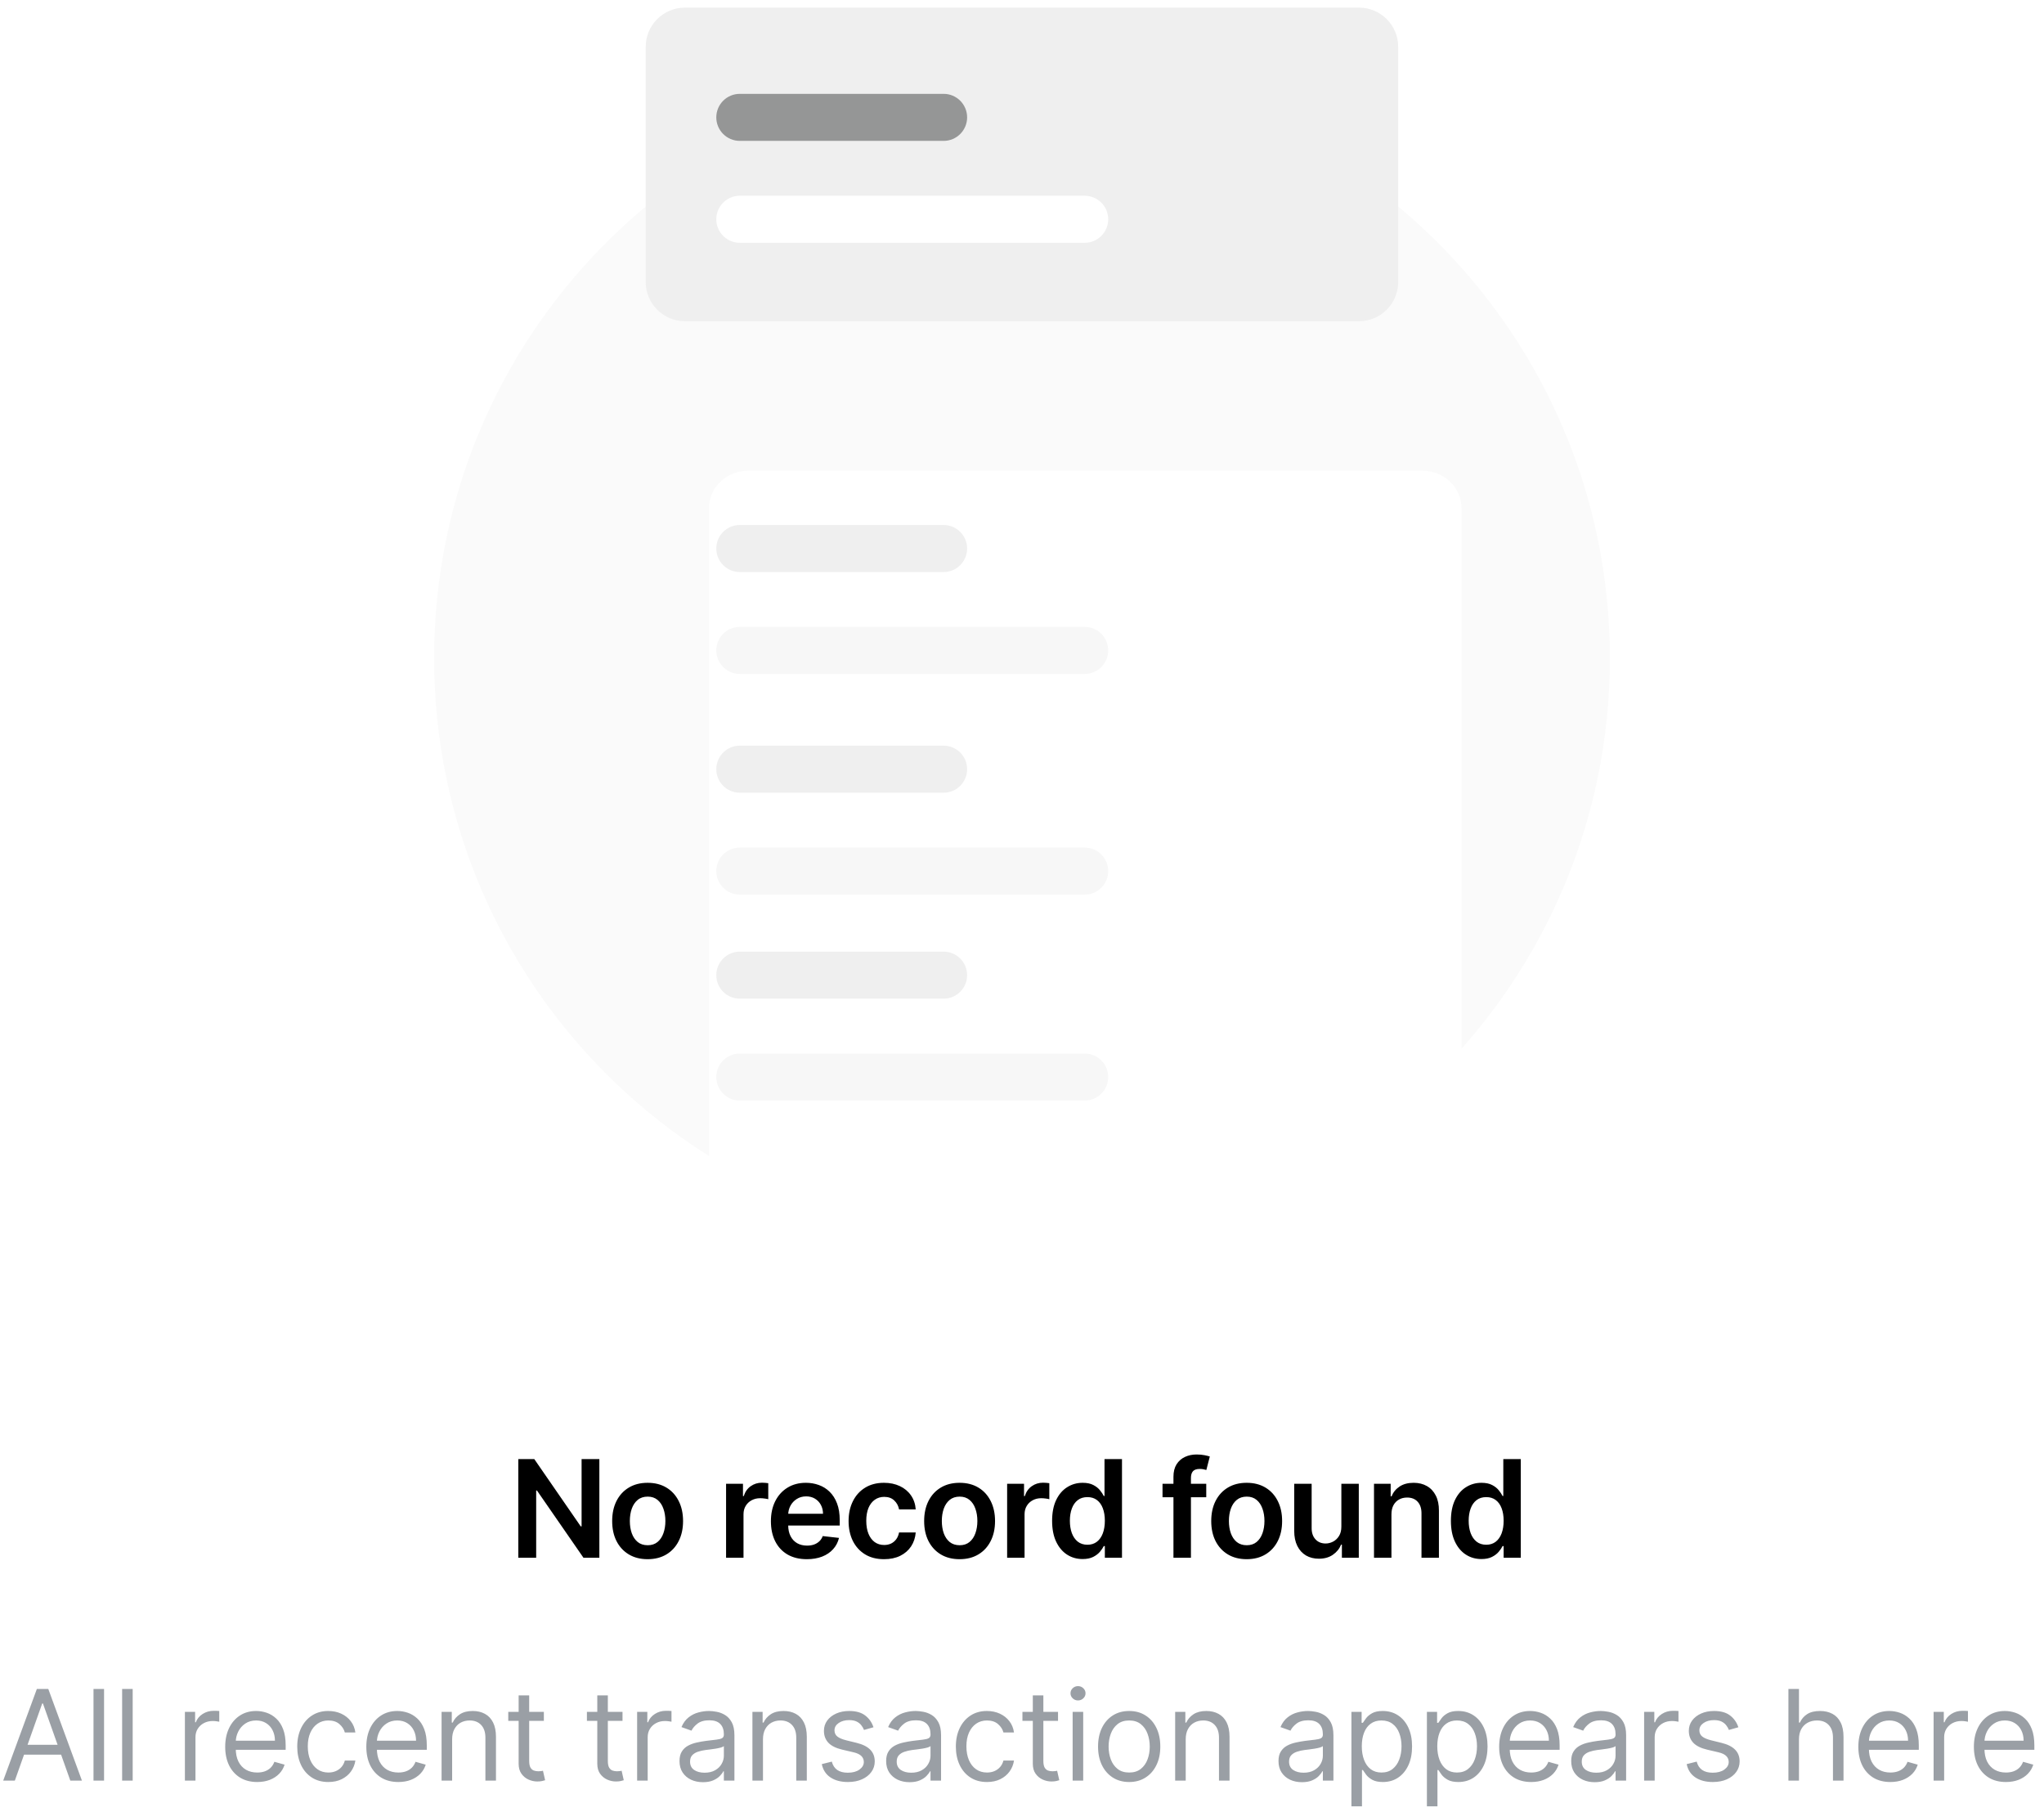 <svg width="211" height="187" viewBox="0 0 211 187" fill="none" xmlns="http://www.w3.org/2000/svg">
<path d="M105.5 128.629C139.015 128.629 166.185 101.46 166.185 67.944C166.185 34.429 139.015 7.26 105.5 7.26C71.985 7.26 44.815 34.429 44.815 67.944C44.815 101.46 71.985 128.629 105.5 128.629Z" fill="#FAFAFA"/>
<g filter="url(#filter0_d_306_9180)">
<path d="M140.288 42.053H70.703C68.469 42.053 66.657 43.78 66.657 45.911V126.929C66.657 129.06 68.469 130.787 70.703 130.787H140.288C142.522 130.787 144.334 129.06 144.334 126.929V45.911C144.334 43.78 142.522 42.053 140.288 42.053Z" fill="white"/>
</g>
<path d="M97.407 54.189H76.37C75.029 54.189 73.942 55.276 73.942 56.617C73.942 57.957 75.029 59.044 76.37 59.044H97.407C98.748 59.044 99.835 57.957 99.835 56.617C99.835 55.276 98.748 54.189 97.407 54.189Z" fill="#EFEFEF"/>
<path d="M111.971 64.707H76.37C75.029 64.707 73.942 65.794 73.942 67.135C73.942 68.475 75.029 69.562 76.37 69.562H111.971C113.312 69.562 114.399 68.475 114.399 67.135C114.399 65.794 113.312 64.707 111.971 64.707Z" fill="#F7F7F7"/>
<path d="M97.407 76.967H76.37C75.029 76.967 73.942 78.054 73.942 79.394C73.942 80.735 75.029 81.822 76.37 81.822H97.407C98.748 81.822 99.835 80.735 99.835 79.394C99.835 78.054 98.748 76.967 97.407 76.967Z" fill="#EFEFEF"/>
<path d="M111.971 87.485H76.37C75.029 87.485 73.942 88.572 73.942 89.912C73.942 91.253 75.029 92.34 76.37 92.34H111.971C113.312 92.34 114.399 91.253 114.399 89.912C114.399 88.572 113.312 87.485 111.971 87.485Z" fill="#F7F7F7"/>
<path d="M97.407 98.226H76.37C75.029 98.226 73.942 99.312 73.942 100.653C73.942 101.994 75.029 103.08 76.37 103.08H97.407C98.748 103.08 99.835 101.994 99.835 100.653C99.835 99.312 98.748 98.226 97.407 98.226Z" fill="#EFEFEF"/>
<path d="M111.971 108.744H76.37C75.029 108.744 73.942 109.831 73.942 111.171C73.942 112.512 75.029 113.599 76.37 113.599H111.971C113.312 113.599 114.399 112.512 114.399 111.171C114.399 109.831 113.312 108.744 111.971 108.744Z" fill="#F7F7F7"/>
<path d="M140.288 0.787H70.703C68.469 0.787 66.657 2.598 66.657 4.833V29.106C66.657 31.341 68.469 33.152 70.703 33.152H140.288C142.522 33.152 144.334 31.341 144.334 29.106V4.833C144.334 2.598 142.522 0.787 140.288 0.787Z" fill="#EFEFEF"/>
<path d="M97.407 9.687H76.37C75.029 9.687 73.942 10.774 73.942 12.115C73.942 13.455 75.029 14.542 76.37 14.542H97.407C98.748 14.542 99.835 13.455 99.835 12.115C99.835 10.774 98.748 9.687 97.407 9.687Z" fill="#959696"/>
<path d="M111.971 20.205H76.37C75.029 20.205 73.942 21.292 73.942 22.633C73.942 23.973 75.029 25.06 76.37 25.06H111.971C113.312 25.06 114.399 23.973 114.399 22.633C114.399 21.292 113.312 20.205 111.971 20.205Z" fill="white"/>
<path d="M61.871 150.605V160.787H60.231L55.433 153.852H55.349V160.787H53.504V150.605H55.155L59.947 157.546H60.037V150.605H61.871ZM66.853 160.936C66.107 160.936 65.461 160.772 64.914 160.444C64.367 160.116 63.943 159.657 63.641 159.067C63.343 158.477 63.194 157.788 63.194 156.999C63.194 156.21 63.343 155.519 63.641 154.926C63.943 154.332 64.367 153.872 64.914 153.544C65.461 153.215 66.107 153.051 66.853 153.051C67.598 153.051 68.245 153.215 68.792 153.544C69.338 153.872 69.761 154.332 70.059 154.926C70.361 155.519 70.512 156.21 70.512 156.999C70.512 157.788 70.361 158.477 70.059 159.067C69.761 159.657 69.338 160.116 68.792 160.444C68.245 160.772 67.598 160.936 66.853 160.936ZM66.863 159.495C67.267 159.495 67.605 159.384 67.877 159.162C68.149 158.936 68.351 158.635 68.483 158.257C68.619 157.879 68.687 157.458 68.687 156.994C68.687 156.527 68.619 156.104 68.483 155.726C68.351 155.345 68.149 155.042 67.877 154.816C67.605 154.591 67.267 154.478 66.863 154.478C66.448 154.478 66.104 154.591 65.829 154.816C65.557 155.042 65.353 155.345 65.217 155.726C65.084 156.104 65.018 156.527 65.018 156.994C65.018 157.458 65.084 157.879 65.217 158.257C65.353 158.635 65.557 158.936 65.829 159.162C66.104 159.384 66.448 159.495 66.863 159.495ZM74.952 160.787V153.151H76.697V154.424H76.776C76.916 153.983 77.154 153.643 77.492 153.404C77.834 153.162 78.223 153.041 78.661 153.041C78.76 153.041 78.871 153.046 78.994 153.056C79.12 153.063 79.224 153.075 79.307 153.091V154.747C79.231 154.72 79.11 154.697 78.944 154.677C78.782 154.654 78.624 154.642 78.472 154.642C78.144 154.642 77.849 154.714 77.587 154.856C77.328 154.995 77.124 155.189 76.975 155.438C76.826 155.686 76.752 155.973 76.752 156.298V160.787H74.952ZM83.289 160.936C82.523 160.936 81.862 160.777 81.305 160.459C80.752 160.138 80.326 159.684 80.028 159.097C79.729 158.507 79.58 157.813 79.58 157.014C79.58 156.228 79.729 155.539 80.028 154.946C80.329 154.349 80.75 153.885 81.29 153.554C81.831 153.219 82.465 153.051 83.195 153.051C83.665 153.051 84.109 153.128 84.527 153.28C84.948 153.429 85.319 153.661 85.641 153.976C85.965 154.291 86.221 154.692 86.406 155.179C86.592 155.663 86.684 156.24 86.684 156.909V157.461H80.425V156.248H84.959C84.956 155.903 84.882 155.597 84.736 155.328C84.59 155.057 84.386 154.843 84.124 154.687C83.866 154.531 83.564 154.453 83.219 154.453C82.851 154.453 82.528 154.543 82.25 154.722C81.971 154.898 81.754 155.13 81.599 155.418C81.446 155.703 81.368 156.016 81.365 156.358V157.416C81.365 157.861 81.446 158.242 81.609 158.56C81.771 158.875 81.998 159.117 82.29 159.286C82.581 159.452 82.923 159.534 83.314 159.534C83.576 159.534 83.813 159.498 84.025 159.425C84.237 159.349 84.421 159.238 84.577 159.092C84.732 158.946 84.85 158.765 84.93 158.55L86.61 158.739C86.504 159.183 86.302 159.571 86.003 159.902C85.708 160.23 85.331 160.486 84.87 160.668C84.409 160.847 83.882 160.936 83.289 160.936ZM91.258 160.936C90.496 160.936 89.841 160.769 89.294 160.434C88.751 160.099 88.331 159.637 88.036 159.047C87.745 158.454 87.599 157.771 87.599 156.999C87.599 156.223 87.748 155.539 88.046 154.946C88.345 154.349 88.766 153.885 89.309 153.554C89.856 153.219 90.502 153.051 91.248 153.051C91.868 153.051 92.416 153.166 92.894 153.394C93.374 153.62 93.757 153.94 94.042 154.354C94.327 154.765 94.49 155.246 94.529 155.796H92.809C92.74 155.428 92.574 155.121 92.312 154.876C92.053 154.627 91.707 154.503 91.273 154.503C90.905 154.503 90.582 154.603 90.303 154.801C90.025 154.997 89.808 155.279 89.652 155.647C89.5 156.015 89.424 156.455 89.424 156.969C89.424 157.489 89.5 157.937 89.652 158.311C89.805 158.683 90.018 158.969 90.293 159.171C90.572 159.37 90.898 159.47 91.273 159.47C91.538 159.47 91.775 159.42 91.984 159.321C92.196 159.218 92.373 159.07 92.516 158.878C92.658 158.686 92.756 158.452 92.809 158.177H94.529C94.486 158.717 94.327 159.196 94.052 159.614C93.777 160.028 93.402 160.353 92.928 160.588C92.454 160.82 91.898 160.936 91.258 160.936ZM99.058 160.936C98.312 160.936 97.666 160.772 97.119 160.444C96.572 160.116 96.148 159.657 95.847 159.067C95.548 158.477 95.399 157.788 95.399 156.999C95.399 156.21 95.548 155.519 95.847 154.926C96.148 154.332 96.572 153.872 97.119 153.544C97.666 153.215 98.312 153.051 99.058 153.051C99.804 153.051 100.45 153.215 100.997 153.544C101.544 153.872 101.966 154.332 102.265 154.926C102.566 155.519 102.717 156.21 102.717 156.999C102.717 157.788 102.566 158.477 102.265 159.067C101.966 159.657 101.544 160.116 100.997 160.444C100.45 160.772 99.804 160.936 99.058 160.936ZM99.068 159.495C99.472 159.495 99.811 159.384 100.082 159.162C100.354 158.936 100.556 158.635 100.689 158.257C100.825 157.879 100.893 157.458 100.893 156.994C100.893 156.527 100.825 156.104 100.689 155.726C100.556 155.345 100.354 155.042 100.082 154.816C99.811 154.591 99.472 154.478 99.068 154.478C98.654 154.478 98.309 154.591 98.034 154.816C97.762 155.042 97.558 155.345 97.422 155.726C97.29 156.104 97.224 156.527 97.224 156.994C97.224 157.458 97.29 157.879 97.422 158.257C97.558 158.635 97.762 158.936 98.034 159.162C98.309 159.384 98.654 159.495 99.068 159.495ZM103.965 160.787V153.151H105.71V154.424H105.789C105.928 153.983 106.167 153.643 106.505 153.404C106.847 153.162 107.236 153.041 107.674 153.041C107.773 153.041 107.884 153.046 108.007 153.056C108.133 153.063 108.237 153.075 108.32 153.091V154.747C108.244 154.72 108.123 154.697 107.957 154.677C107.794 154.654 107.637 154.642 107.485 154.642C107.156 154.642 106.861 154.714 106.6 154.856C106.341 154.995 106.137 155.189 105.988 155.438C105.839 155.686 105.764 155.973 105.764 156.298V160.787H103.965ZM111.755 160.921C111.155 160.921 110.618 160.767 110.144 160.459C109.67 160.151 109.296 159.703 109.02 159.117C108.745 158.53 108.608 157.818 108.608 156.979C108.608 156.131 108.747 155.415 109.025 154.831C109.307 154.245 109.687 153.802 110.164 153.504C110.641 153.202 111.173 153.051 111.76 153.051C112.207 153.051 112.575 153.128 112.864 153.28C113.152 153.429 113.381 153.61 113.55 153.822C113.719 154.031 113.85 154.228 113.942 154.414H114.017V150.605H115.822V160.787H114.052V159.584H113.942C113.85 159.77 113.715 159.967 113.54 160.176C113.364 160.381 113.132 160.557 112.844 160.703C112.555 160.849 112.192 160.921 111.755 160.921ZM112.257 159.445C112.638 159.445 112.963 159.342 113.231 159.137C113.5 158.928 113.704 158.638 113.843 158.267C113.982 157.895 114.052 157.463 114.052 156.969C114.052 156.475 113.982 156.046 113.843 155.681C113.707 155.317 113.505 155.033 113.236 154.831C112.971 154.629 112.645 154.528 112.257 154.528C111.856 154.528 111.521 154.632 111.253 154.841C110.984 155.05 110.782 155.338 110.646 155.706C110.51 156.074 110.442 156.495 110.442 156.969C110.442 157.446 110.51 157.872 110.646 158.247C110.785 158.618 110.989 158.911 111.258 159.127C111.529 159.339 111.863 159.445 112.257 159.445ZM124.52 153.151V154.543H120.006V153.151H124.52ZM121.134 160.787V152.43C121.134 151.916 121.24 151.489 121.452 151.147C121.668 150.806 121.956 150.551 122.318 150.382C122.679 150.213 123.08 150.128 123.521 150.128C123.832 150.128 124.109 150.153 124.351 150.203C124.593 150.252 124.772 150.297 124.888 150.337L124.53 151.729C124.454 151.706 124.358 151.683 124.242 151.659C124.126 151.633 123.996 151.62 123.854 151.62C123.519 151.62 123.282 151.701 123.143 151.863C123.007 152.022 122.939 152.251 122.939 152.549V160.787H121.134ZM128.693 160.936C127.948 160.936 127.301 160.772 126.754 160.444C126.207 160.116 125.783 159.657 125.482 159.067C125.183 158.477 125.034 157.788 125.034 156.999C125.034 156.21 125.183 155.519 125.482 154.926C125.783 154.332 126.207 153.872 126.754 153.544C127.301 153.215 127.948 153.051 128.693 153.051C129.439 153.051 130.085 153.215 130.632 153.544C131.179 153.872 131.602 154.332 131.9 154.926C132.202 155.519 132.352 156.21 132.352 156.999C132.352 157.788 132.202 158.477 131.9 159.067C131.602 159.657 131.179 160.116 130.632 160.444C130.085 160.772 129.439 160.936 128.693 160.936ZM128.703 159.495C129.108 159.495 129.446 159.384 129.717 159.162C129.989 158.936 130.191 158.635 130.324 158.257C130.46 157.879 130.528 157.458 130.528 156.994C130.528 156.527 130.46 156.104 130.324 155.726C130.191 155.345 129.989 155.042 129.717 154.816C129.446 154.591 129.108 154.478 128.703 154.478C128.289 154.478 127.944 154.591 127.669 154.816C127.397 155.042 127.193 155.345 127.058 155.726C126.925 156.104 126.859 156.527 126.859 156.994C126.859 157.458 126.925 157.879 127.058 158.257C127.193 158.635 127.397 158.936 127.669 159.162C127.944 159.384 128.289 159.495 128.703 159.495ZM138.467 157.576V153.151H140.267V160.787H138.522V159.43H138.442C138.27 159.858 137.986 160.207 137.592 160.479C137.201 160.751 136.719 160.887 136.145 160.887C135.645 160.887 135.202 160.776 134.818 160.554C134.437 160.328 134.138 160.002 133.923 159.574C133.708 159.143 133.6 158.623 133.6 158.013V153.151H135.4V157.735C135.4 158.219 135.532 158.603 135.797 158.888C136.062 159.173 136.41 159.316 136.841 159.316C137.107 159.316 137.363 159.251 137.612 159.122C137.861 158.992 138.064 158.8 138.223 158.545C138.386 158.287 138.467 157.963 138.467 157.576ZM143.637 156.313V160.787H141.837V153.151H143.558V154.448H143.647C143.823 154.021 144.103 153.681 144.487 153.429C144.875 153.177 145.354 153.051 145.924 153.051C146.451 153.051 146.91 153.164 147.301 153.39C147.696 153.615 148.001 153.941 148.216 154.369C148.435 154.796 148.542 155.315 148.539 155.925V160.787H146.739V156.203C146.739 155.693 146.607 155.294 146.342 155.005C146.08 154.717 145.717 154.573 145.253 154.573C144.938 154.573 144.658 154.642 144.413 154.782C144.171 154.917 143.98 155.115 143.841 155.373C143.705 155.632 143.637 155.945 143.637 156.313ZM152.923 160.921C152.323 160.921 151.786 160.767 151.312 160.459C150.838 160.151 150.463 159.703 150.188 159.117C149.913 158.53 149.775 157.818 149.775 156.979C149.775 156.131 149.915 155.415 150.193 154.831C150.475 154.245 150.854 153.802 151.332 153.504C151.809 153.202 152.341 153.051 152.927 153.051C153.375 153.051 153.743 153.128 154.031 153.28C154.32 153.429 154.548 153.61 154.717 153.822C154.886 154.031 155.017 154.228 155.11 154.414H155.185V150.605H156.989V160.787H155.219V159.584H155.11C155.017 159.77 154.883 159.967 154.707 160.176C154.532 160.381 154.3 160.557 154.011 160.703C153.723 160.849 153.36 160.921 152.923 160.921ZM153.425 159.445C153.806 159.445 154.131 159.342 154.399 159.137C154.668 158.928 154.871 158.638 155.011 158.267C155.15 157.895 155.219 157.463 155.219 156.969C155.219 156.475 155.15 156.046 155.011 155.681C154.875 155.317 154.673 155.033 154.404 154.831C154.139 154.629 153.812 154.528 153.425 154.528C153.024 154.528 152.689 154.632 152.42 154.841C152.152 155.05 151.95 155.338 151.814 155.706C151.678 156.074 151.61 156.495 151.61 156.969C151.61 157.446 151.678 157.872 151.814 158.247C151.953 158.618 152.157 158.911 152.425 159.127C152.697 159.339 153.03 159.445 153.425 159.445Z" fill="black"/>
<path d="M1.533 183.787H0.332L3.804 174.333H4.986L8.457 183.787H7.257L4.432 175.828H4.358L1.533 183.787ZM1.976 180.094H6.814V181.11H1.976V180.094ZM10.742 174.333V183.787H9.652V174.333H10.742ZM13.697 174.333V183.787H12.607V174.333H13.697ZM19.088 183.787V176.696H20.141V177.767H20.215C20.344 177.416 20.578 177.132 20.917 176.913C21.255 176.695 21.637 176.586 22.061 176.586C22.142 176.586 22.241 176.587 22.362 176.59C22.482 176.593 22.572 176.598 22.634 176.604V177.712C22.597 177.703 22.512 177.689 22.38 177.67C22.251 177.649 22.114 177.638 21.969 177.638C21.625 177.638 21.317 177.71 21.046 177.855C20.778 177.997 20.566 178.194 20.409 178.446C20.255 178.695 20.178 178.98 20.178 179.3V183.787H19.088ZM26.553 183.935C25.869 183.935 25.28 183.784 24.785 183.483C24.292 183.178 23.912 182.753 23.644 182.208C23.38 181.661 23.247 181.024 23.247 180.297C23.247 179.571 23.38 178.931 23.644 178.377C23.912 177.82 24.284 177.386 24.761 177.075C25.241 176.761 25.802 176.604 26.442 176.604C26.811 176.604 27.176 176.666 27.536 176.789C27.896 176.912 28.224 177.112 28.519 177.389C28.815 177.663 29.05 178.026 29.226 178.478C29.401 178.931 29.489 179.488 29.489 180.149V180.611H24.023V179.669H28.381C28.381 179.269 28.301 178.912 28.141 178.598C27.984 178.284 27.759 178.037 27.467 177.855C27.177 177.673 26.836 177.583 26.442 177.583C26.008 177.583 25.632 177.69 25.315 177.906C25.002 178.118 24.76 178.395 24.591 178.737C24.421 179.078 24.337 179.445 24.337 179.836V180.463C24.337 180.999 24.429 181.453 24.614 181.825C24.801 182.195 25.061 182.476 25.394 182.67C25.726 182.861 26.113 182.956 26.553 182.956C26.839 182.956 27.097 182.916 27.328 182.836C27.562 182.753 27.764 182.63 27.933 182.467C28.102 182.301 28.233 182.095 28.325 181.848L29.378 182.144C29.267 182.501 29.081 182.815 28.819 183.086C28.558 183.353 28.235 183.563 27.85 183.713C27.465 183.861 27.033 183.935 26.553 183.935ZM33.897 183.935C33.232 183.935 32.66 183.778 32.179 183.464C31.699 183.15 31.33 182.718 31.071 182.167C30.813 181.616 30.684 180.987 30.684 180.279C30.684 179.559 30.816 178.923 31.081 178.372C31.348 177.818 31.721 177.386 32.198 177.075C32.678 176.761 33.238 176.604 33.878 176.604C34.377 176.604 34.826 176.696 35.226 176.881C35.626 177.066 35.954 177.324 36.209 177.657C36.465 177.989 36.623 178.377 36.685 178.82H35.596C35.512 178.497 35.328 178.211 35.042 177.961C34.758 177.709 34.377 177.583 33.897 177.583C33.472 177.583 33.1 177.693 32.779 177.915C32.462 178.134 32.215 178.443 32.036 178.843C31.861 179.24 31.773 179.706 31.773 180.242C31.773 180.79 31.859 181.267 32.032 181.673C32.207 182.079 32.453 182.395 32.77 182.619C33.09 182.844 33.466 182.956 33.897 182.956C34.18 182.956 34.437 182.907 34.668 182.809C34.898 182.71 35.094 182.568 35.254 182.384C35.414 182.199 35.528 181.978 35.596 181.719H36.685C36.623 182.138 36.471 182.515 36.228 182.85C35.988 183.182 35.669 183.447 35.272 183.644C34.878 183.838 34.42 183.935 33.897 183.935ZM41.121 183.935C40.438 183.935 39.848 183.784 39.353 183.483C38.86 183.178 38.48 182.753 38.212 182.208C37.948 181.661 37.815 181.024 37.815 180.297C37.815 179.571 37.948 178.931 38.212 178.377C38.48 177.82 38.852 177.386 39.33 177.075C39.81 176.761 40.37 176.604 41.01 176.604C41.379 176.604 41.744 176.666 42.104 176.789C42.464 176.912 42.792 177.112 43.087 177.389C43.383 177.663 43.618 178.026 43.794 178.478C43.969 178.931 44.057 179.488 44.057 180.149V180.611H38.591V179.669H42.949C42.949 179.269 42.869 178.912 42.709 178.598C42.552 178.284 42.327 178.037 42.035 177.855C41.745 177.673 41.404 177.583 41.01 177.583C40.576 177.583 40.2 177.69 39.883 177.906C39.57 178.118 39.328 178.395 39.159 178.737C38.989 179.078 38.905 179.445 38.905 179.836V180.463C38.905 180.999 38.997 181.453 39.182 181.825C39.37 182.195 39.63 182.476 39.962 182.67C40.294 182.861 40.681 182.956 41.121 182.956C41.407 182.956 41.666 182.916 41.896 182.836C42.13 182.753 42.332 182.63 42.501 182.467C42.67 182.301 42.801 182.095 42.893 181.848L43.946 182.144C43.835 182.501 43.649 182.815 43.387 183.086C43.126 183.353 42.803 183.563 42.418 183.713C42.033 183.861 41.601 183.935 41.121 183.935ZM46.674 179.522V183.787H45.584V176.696H46.637V177.804H46.729C46.895 177.444 47.148 177.155 47.486 176.936C47.825 176.715 48.262 176.604 48.797 176.604C49.277 176.604 49.697 176.702 50.057 176.899C50.418 177.093 50.698 177.389 50.898 177.786C51.098 178.18 51.198 178.678 51.198 179.282V183.787H50.108V179.355C50.108 178.798 49.964 178.364 49.674 178.054C49.385 177.74 48.988 177.583 48.483 177.583C48.136 177.583 47.825 177.658 47.551 177.809C47.28 177.96 47.066 178.18 46.909 178.469C46.752 178.758 46.674 179.109 46.674 179.522ZM56.142 176.696V177.62H52.468V176.696H56.142ZM53.539 174.997H54.628V181.756C54.628 182.064 54.673 182.295 54.762 182.448C54.854 182.599 54.971 182.701 55.113 182.753C55.258 182.802 55.41 182.827 55.57 182.827C55.69 182.827 55.788 182.821 55.865 182.809C55.942 182.793 56.004 182.781 56.05 182.772L56.272 183.75C56.198 183.778 56.095 183.806 55.962 183.833C55.83 183.864 55.662 183.88 55.459 183.88C55.151 183.88 54.85 183.813 54.554 183.681C54.262 183.549 54.019 183.347 53.825 183.076C53.634 182.805 53.539 182.464 53.539 182.051V174.997ZM64.261 176.696V177.62H60.587V176.696H64.261ZM61.658 174.997H62.747V181.756C62.747 182.064 62.792 182.295 62.881 182.448C62.973 182.599 63.09 182.701 63.232 182.753C63.377 182.802 63.529 182.827 63.689 182.827C63.809 182.827 63.907 182.821 63.984 182.809C64.061 182.793 64.123 182.781 64.169 182.772L64.391 183.75C64.317 183.778 64.214 183.806 64.081 183.833C63.949 183.864 63.781 183.88 63.578 183.88C63.27 183.88 62.969 183.813 62.673 183.681C62.381 183.549 62.138 183.347 61.944 183.076C61.753 182.805 61.658 182.464 61.658 182.051V174.997ZM65.77 183.787V176.696H66.823V177.767H66.897C67.026 177.416 67.26 177.132 67.598 176.913C67.937 176.695 68.319 176.586 68.743 176.586C68.823 176.586 68.923 176.587 69.043 176.59C69.163 176.593 69.254 176.598 69.316 176.604V177.712C69.279 177.703 69.194 177.689 69.062 177.67C68.933 177.649 68.796 177.638 68.651 177.638C68.306 177.638 67.998 177.71 67.728 177.855C67.46 177.997 67.247 178.194 67.091 178.446C66.937 178.695 66.86 178.98 66.86 179.3V183.787H65.77ZM72.564 183.953C72.114 183.953 71.707 183.869 71.34 183.7C70.974 183.527 70.683 183.279 70.468 182.956C70.252 182.63 70.145 182.236 70.145 181.774C70.145 181.368 70.225 181.039 70.385 180.787C70.545 180.531 70.759 180.331 71.026 180.186C71.294 180.042 71.59 179.934 71.913 179.863C72.239 179.789 72.567 179.731 72.896 179.688C73.327 179.632 73.676 179.591 73.944 179.563C74.215 179.532 74.412 179.482 74.535 179.411C74.661 179.34 74.724 179.217 74.724 179.041V179.005C74.724 178.549 74.6 178.195 74.35 177.943C74.104 177.69 73.73 177.564 73.228 177.564C72.708 177.564 72.301 177.678 72.005 177.906C71.71 178.134 71.502 178.377 71.382 178.635L70.348 178.266C70.532 177.835 70.779 177.5 71.087 177.26C71.397 177.016 71.736 176.847 72.102 176.752C72.471 176.653 72.835 176.604 73.192 176.604C73.419 176.604 73.681 176.632 73.976 176.687C74.275 176.739 74.563 176.849 74.84 177.015C75.12 177.181 75.352 177.432 75.537 177.767C75.721 178.103 75.814 178.552 75.814 179.115V183.787H74.724V182.827H74.669C74.595 182.981 74.472 183.146 74.299 183.321C74.127 183.496 73.898 183.646 73.612 183.769C73.325 183.892 72.976 183.953 72.564 183.953ZM72.73 182.975C73.161 182.975 73.524 182.89 73.819 182.721C74.118 182.552 74.343 182.333 74.493 182.065C74.647 181.798 74.724 181.516 74.724 181.22V180.223C74.678 180.279 74.576 180.329 74.42 180.376C74.266 180.419 74.087 180.457 73.884 180.491C73.684 180.522 73.489 180.55 73.298 180.574C73.11 180.596 72.958 180.614 72.841 180.63C72.558 180.666 72.293 180.727 72.047 180.81C71.803 180.89 71.607 181.011 71.456 181.174C71.308 181.334 71.234 181.553 71.234 181.83C71.234 182.208 71.374 182.495 71.654 182.689C71.937 182.879 72.296 182.975 72.73 182.975ZM78.762 179.522V183.787H77.672V176.696H78.725V177.804H78.817C78.983 177.444 79.236 177.155 79.574 176.936C79.913 176.715 80.35 176.604 80.885 176.604C81.365 176.604 81.786 176.702 82.146 176.899C82.506 177.093 82.786 177.389 82.986 177.786C83.186 178.18 83.286 178.678 83.286 179.282V183.787H82.196V179.355C82.196 178.798 82.052 178.364 81.763 178.054C81.473 177.74 81.076 177.583 80.571 177.583C80.224 177.583 79.913 177.658 79.639 177.809C79.368 177.96 79.154 178.18 78.997 178.469C78.84 178.758 78.762 179.109 78.762 179.522ZM90.169 178.284L89.191 178.561C89.129 178.398 89.038 178.24 88.918 178.086C88.802 177.929 88.641 177.8 88.438 177.698C88.235 177.597 87.975 177.546 87.658 177.546C87.224 177.546 86.863 177.646 86.573 177.846C86.287 178.043 86.144 178.294 86.144 178.598C86.144 178.869 86.242 179.083 86.439 179.24C86.636 179.397 86.944 179.528 87.363 179.632L88.415 179.891C89.049 180.045 89.522 180.28 89.832 180.597C90.143 180.911 90.299 181.316 90.299 181.811C90.299 182.218 90.182 182.581 89.948 182.901C89.717 183.221 89.394 183.473 88.978 183.658C88.563 183.843 88.08 183.935 87.529 183.935C86.806 183.935 86.207 183.778 85.733 183.464C85.259 183.15 84.959 182.692 84.833 182.088L85.867 181.83C85.965 182.211 86.152 182.498 86.425 182.689C86.703 182.879 87.064 182.975 87.51 182.975C88.018 182.975 88.421 182.867 88.72 182.652C89.022 182.433 89.172 182.171 89.172 181.867C89.172 181.621 89.086 181.414 88.914 181.248C88.742 181.079 88.477 180.953 88.12 180.87L86.938 180.593C86.289 180.439 85.811 180.2 85.507 179.877C85.205 179.551 85.054 179.143 85.054 178.654C85.054 178.254 85.167 177.9 85.391 177.592C85.619 177.284 85.928 177.043 86.319 176.867C86.713 176.692 87.16 176.604 87.658 176.604C88.36 176.604 88.911 176.758 89.311 177.066C89.714 177.373 90 177.78 90.169 178.284ZM93.895 183.953C93.446 183.953 93.038 183.869 92.672 183.7C92.306 183.527 92.015 183.279 91.799 182.956C91.584 182.63 91.476 182.236 91.476 181.774C91.476 181.368 91.556 181.039 91.716 180.787C91.876 180.531 92.09 180.331 92.358 180.186C92.626 180.042 92.921 179.934 93.245 179.863C93.571 179.789 93.898 179.731 94.228 179.688C94.659 179.632 95.008 179.591 95.276 179.563C95.547 179.532 95.743 179.482 95.867 179.411C95.993 179.34 96.056 179.217 96.056 179.041V179.005C96.056 178.549 95.931 178.195 95.682 177.943C95.436 177.69 95.062 177.564 94.56 177.564C94.04 177.564 93.632 177.678 93.337 177.906C93.041 178.134 92.834 178.377 92.714 178.635L91.68 178.266C91.864 177.835 92.11 177.5 92.418 177.26C92.729 177.016 93.067 176.847 93.434 176.752C93.803 176.653 94.166 176.604 94.523 176.604C94.751 176.604 95.013 176.632 95.308 176.687C95.607 176.739 95.894 176.849 96.171 177.015C96.451 177.181 96.684 177.432 96.868 177.767C97.053 178.103 97.145 178.552 97.145 179.115V183.787H96.056V182.827H96.001C95.927 182.981 95.804 183.146 95.631 183.321C95.459 183.496 95.23 183.646 94.943 183.769C94.657 183.892 94.308 183.953 93.895 183.953ZM94.062 182.975C94.493 182.975 94.856 182.89 95.151 182.721C95.45 182.552 95.674 182.333 95.825 182.065C95.979 181.798 96.056 181.516 96.056 181.22V180.223C96.01 180.279 95.908 180.329 95.751 180.376C95.597 180.419 95.419 180.457 95.216 180.491C95.016 180.522 94.82 180.55 94.629 180.574C94.442 180.596 94.289 180.614 94.172 180.63C93.889 180.666 93.625 180.727 93.378 180.81C93.135 180.89 92.938 181.011 92.787 181.174C92.64 181.334 92.566 181.553 92.566 181.83C92.566 182.208 92.706 182.495 92.986 182.689C93.269 182.879 93.628 182.975 94.062 182.975ZM101.885 183.935C101.22 183.935 100.647 183.778 100.167 183.464C99.687 183.15 99.318 182.718 99.059 182.167C98.801 181.616 98.672 180.987 98.672 180.279C98.672 179.559 98.804 178.923 99.069 178.372C99.336 177.818 99.709 177.386 100.186 177.075C100.666 176.761 101.226 176.604 101.866 176.604C102.365 176.604 102.814 176.696 103.214 176.881C103.614 177.066 103.942 177.324 104.197 177.657C104.453 177.989 104.611 178.377 104.673 178.82H103.584C103.5 178.497 103.316 178.211 103.03 177.961C102.746 177.709 102.365 177.583 101.885 177.583C101.46 177.583 101.088 177.693 100.767 177.915C100.45 178.134 100.203 178.443 100.024 178.843C99.849 179.24 99.761 179.706 99.761 180.242C99.761 180.79 99.847 181.267 100.02 181.673C100.195 182.079 100.441 182.395 100.758 182.619C101.078 182.844 101.454 182.956 101.885 182.956C102.168 182.956 102.425 182.907 102.656 182.809C102.886 182.71 103.082 182.568 103.242 182.384C103.402 182.199 103.516 181.978 103.584 181.719H104.673C104.611 182.138 104.459 182.515 104.216 182.85C103.976 183.182 103.657 183.447 103.26 183.644C102.866 183.838 102.408 183.935 101.885 183.935ZM109.219 176.696V177.62H105.545V176.696H109.219ZM106.616 174.997H107.705V181.756C107.705 182.064 107.75 182.295 107.839 182.448C107.931 182.599 108.048 182.701 108.19 182.753C108.335 182.802 108.487 182.827 108.647 182.827C108.767 182.827 108.866 182.821 108.942 182.809C109.019 182.793 109.081 182.781 109.127 182.772L109.349 183.75C109.275 183.778 109.172 183.806 109.039 183.833C108.907 183.864 108.739 183.88 108.536 183.88C108.228 183.88 107.927 183.813 107.631 183.681C107.339 183.549 107.096 183.347 106.902 183.076C106.711 182.805 106.616 182.464 106.616 182.051V174.997ZM110.728 183.787V176.696H111.818V183.787H110.728ZM111.282 175.515C111.07 175.515 110.887 175.442 110.733 175.298C110.582 175.153 110.507 174.979 110.507 174.776C110.507 174.573 110.582 174.399 110.733 174.254C110.887 174.11 111.07 174.037 111.282 174.037C111.495 174.037 111.676 174.11 111.827 174.254C111.981 174.399 112.058 174.573 112.058 174.776C112.058 174.979 111.981 175.153 111.827 175.298C111.676 175.442 111.495 175.515 111.282 175.515ZM116.564 183.935C115.924 183.935 115.362 183.783 114.879 183.478C114.399 183.173 114.023 182.747 113.753 182.199C113.485 181.651 113.351 181.011 113.351 180.279C113.351 179.54 113.485 178.895 113.753 178.344C114.023 177.794 114.399 177.366 114.879 177.061C115.362 176.756 115.924 176.604 116.564 176.604C117.204 176.604 117.764 176.756 118.244 177.061C118.728 177.366 119.103 177.794 119.371 178.344C119.642 178.895 119.777 179.54 119.777 180.279C119.777 181.011 119.642 181.651 119.371 182.199C119.103 182.747 118.728 183.173 118.244 183.478C117.764 183.783 117.204 183.935 116.564 183.935ZM116.564 182.956C117.05 182.956 117.45 182.832 117.764 182.582C118.078 182.333 118.311 182.005 118.461 181.599C118.612 181.193 118.688 180.753 118.688 180.279C118.688 179.805 118.612 179.363 118.461 178.954C118.311 178.544 118.078 178.214 117.764 177.961C117.45 177.709 117.05 177.583 116.564 177.583C116.078 177.583 115.678 177.709 115.364 177.961C115.05 178.214 114.817 178.544 114.667 178.954C114.516 179.363 114.44 179.805 114.44 180.279C114.44 180.753 114.516 181.193 114.667 181.599C114.817 182.005 115.05 182.333 115.364 182.582C115.678 182.832 116.078 182.956 116.564 182.956ZM122.4 179.522V183.787H121.31V176.696H122.363V177.804H122.455C122.621 177.444 122.874 177.155 123.212 176.936C123.551 176.715 123.988 176.604 124.523 176.604C125.003 176.604 125.423 176.702 125.783 176.899C126.144 177.093 126.424 177.389 126.624 177.786C126.824 178.18 126.924 178.678 126.924 179.282V183.787H125.834V179.355C125.834 178.798 125.69 178.364 125.4 178.054C125.111 177.74 124.714 177.583 124.209 177.583C123.861 177.583 123.551 177.658 123.277 177.809C123.006 177.96 122.792 178.18 122.635 178.469C122.478 178.758 122.4 179.109 122.4 179.522ZM134.398 183.953C133.948 183.953 133.54 183.869 133.174 183.7C132.808 183.527 132.517 183.279 132.302 182.956C132.086 182.63 131.978 182.236 131.978 181.774C131.978 181.368 132.058 181.039 132.219 180.787C132.379 180.531 132.592 180.331 132.86 180.186C133.128 180.042 133.423 179.934 133.747 179.863C134.073 179.789 134.401 179.731 134.73 179.688C135.161 179.632 135.51 179.591 135.778 179.563C136.049 179.532 136.246 179.482 136.369 179.411C136.495 179.34 136.558 179.217 136.558 179.041V179.005C136.558 178.549 136.433 178.195 136.184 177.943C135.938 177.69 135.564 177.564 135.062 177.564C134.542 177.564 134.134 177.678 133.839 177.906C133.543 178.134 133.336 178.377 133.216 178.635L132.182 178.266C132.366 177.835 132.612 177.5 132.92 177.26C133.231 177.016 133.57 176.847 133.936 176.752C134.305 176.653 134.668 176.604 135.025 176.604C135.253 176.604 135.515 176.632 135.81 176.687C136.109 176.739 136.396 176.849 136.673 177.015C136.954 177.181 137.186 177.432 137.371 177.767C137.555 178.103 137.648 178.552 137.648 179.115V183.787H136.558V182.827H136.503C136.429 182.981 136.306 183.146 136.133 183.321C135.961 183.496 135.732 183.646 135.445 183.769C135.159 183.892 134.81 183.953 134.398 183.953ZM134.564 182.975C134.995 182.975 135.358 182.89 135.653 182.721C135.952 182.552 136.176 182.333 136.327 182.065C136.481 181.798 136.558 181.516 136.558 181.22V180.223C136.512 180.279 136.41 180.329 136.253 180.376C136.099 180.419 135.921 180.457 135.718 180.491C135.518 180.522 135.322 180.55 135.132 180.574C134.944 180.596 134.791 180.614 134.675 180.63C134.391 180.666 134.127 180.727 133.88 180.81C133.637 180.89 133.44 181.011 133.29 181.174C133.142 181.334 133.068 181.553 133.068 181.83C133.068 182.208 133.208 182.495 133.488 182.689C133.771 182.879 134.13 182.975 134.564 182.975ZM139.506 186.446V176.696H140.559V177.823H140.688C140.768 177.7 140.879 177.543 141.02 177.352C141.165 177.158 141.371 176.986 141.639 176.835C141.91 176.681 142.276 176.604 142.738 176.604C143.335 176.604 143.861 176.753 144.316 177.052C144.772 177.35 145.127 177.774 145.383 178.321C145.638 178.869 145.766 179.515 145.766 180.26C145.766 181.011 145.638 181.662 145.383 182.213C145.127 182.761 144.773 183.186 144.321 183.487C143.869 183.786 143.347 183.935 142.756 183.935C142.301 183.935 141.936 183.86 141.662 183.709C141.388 183.555 141.177 183.381 141.03 183.187C140.882 182.99 140.768 182.827 140.688 182.698H140.596V186.446H139.506ZM140.577 180.242C140.577 180.777 140.656 181.25 140.813 181.659C140.969 182.065 141.199 182.384 141.5 182.615C141.802 182.842 142.171 182.956 142.608 182.956C143.064 182.956 143.444 182.836 143.749 182.596C144.056 182.353 144.287 182.027 144.441 181.617C144.598 181.205 144.677 180.747 144.677 180.242C144.677 179.743 144.6 179.294 144.446 178.894C144.295 178.491 144.066 178.172 143.758 177.938C143.453 177.701 143.07 177.583 142.608 177.583C142.165 177.583 141.793 177.695 141.491 177.92C141.19 178.141 140.962 178.452 140.808 178.852C140.654 179.249 140.577 179.712 140.577 180.242ZM147.298 186.446V176.696H148.35V177.823H148.48C148.56 177.7 148.671 177.543 148.812 177.352C148.957 177.158 149.163 176.986 149.431 176.835C149.702 176.681 150.068 176.604 150.529 176.604C151.127 176.604 151.653 176.753 152.108 177.052C152.564 177.35 152.919 177.774 153.175 178.321C153.43 178.869 153.558 179.515 153.558 180.26C153.558 181.011 153.43 181.662 153.175 182.213C152.919 182.761 152.565 183.186 152.113 183.487C151.661 183.786 151.139 183.935 150.548 183.935C150.092 183.935 149.728 183.86 149.454 183.709C149.18 183.555 148.969 183.381 148.821 183.187C148.674 182.99 148.56 182.827 148.48 182.698H148.387V186.446H147.298ZM148.369 180.242C148.369 180.777 148.447 181.25 148.604 181.659C148.761 182.065 148.991 182.384 149.292 182.615C149.594 182.842 149.963 182.956 150.4 182.956C150.856 182.956 151.236 182.836 151.54 182.596C151.848 182.353 152.079 182.027 152.233 181.617C152.39 181.205 152.468 180.747 152.468 180.242C152.468 179.743 152.391 179.294 152.238 178.894C152.087 178.491 151.857 178.172 151.55 177.938C151.245 177.701 150.862 177.583 150.4 177.583C149.957 177.583 149.585 177.695 149.283 177.92C148.981 178.141 148.754 178.452 148.6 178.852C148.446 179.249 148.369 179.712 148.369 180.242ZM158.063 183.935C157.38 183.935 156.79 183.784 156.295 183.483C155.802 183.178 155.422 182.753 155.154 182.208C154.89 181.661 154.757 181.024 154.757 180.297C154.757 179.571 154.89 178.931 155.154 178.377C155.422 177.82 155.795 177.386 156.272 177.075C156.752 176.761 157.312 176.604 157.952 176.604C158.321 176.604 158.686 176.666 159.046 176.789C159.406 176.912 159.734 177.112 160.029 177.389C160.325 177.663 160.56 178.026 160.736 178.478C160.911 178.931 160.999 179.488 160.999 180.149V180.611H155.533V179.669H159.891C159.891 179.269 159.811 178.912 159.651 178.598C159.494 178.284 159.269 178.037 158.977 177.855C158.688 177.673 158.346 177.583 157.952 177.583C157.518 177.583 157.143 177.69 156.826 177.906C156.512 178.118 156.27 178.395 156.101 178.737C155.932 179.078 155.847 179.445 155.847 179.836V180.463C155.847 180.999 155.939 181.453 156.124 181.825C156.312 182.195 156.572 182.476 156.904 182.67C157.236 182.861 157.623 182.956 158.063 182.956C158.349 182.956 158.608 182.916 158.838 182.836C159.072 182.753 159.274 182.63 159.443 182.467C159.612 182.301 159.743 182.095 159.836 181.848L160.888 182.144C160.777 182.501 160.591 182.815 160.33 183.086C160.068 183.353 159.745 183.563 159.36 183.713C158.975 183.861 158.543 183.935 158.063 183.935ZM164.613 183.953C164.164 183.953 163.756 183.869 163.39 183.7C163.023 183.527 162.732 183.279 162.517 182.956C162.302 182.63 162.194 182.236 162.194 181.774C162.194 181.368 162.274 181.039 162.434 180.787C162.594 180.531 162.808 180.331 163.076 180.186C163.343 180.042 163.639 179.934 163.962 179.863C164.288 179.789 164.616 179.731 164.945 179.688C165.376 179.632 165.725 179.591 165.993 179.563C166.264 179.532 166.461 179.482 166.584 179.411C166.71 179.34 166.773 179.217 166.773 179.041V179.005C166.773 178.549 166.649 178.195 166.399 177.943C166.153 177.69 165.779 177.564 165.278 177.564C164.758 177.564 164.35 177.678 164.054 177.906C163.759 178.134 163.551 178.377 163.431 178.635L162.397 178.266C162.582 177.835 162.828 177.5 163.136 177.26C163.446 177.016 163.785 176.847 164.151 176.752C164.521 176.653 164.884 176.604 165.241 176.604C165.468 176.604 165.73 176.632 166.026 176.687C166.324 176.739 166.612 176.849 166.889 177.015C167.169 177.181 167.401 177.432 167.586 177.767C167.771 178.103 167.863 178.552 167.863 179.115V183.787H166.773V182.827H166.718C166.644 182.981 166.521 183.146 166.349 183.321C166.176 183.496 165.947 183.646 165.661 183.769C165.375 183.892 165.025 183.953 164.613 183.953ZM164.779 182.975C165.21 182.975 165.573 182.89 165.869 182.721C166.167 182.552 166.392 182.333 166.543 182.065C166.696 181.798 166.773 181.516 166.773 181.22V180.223C166.727 180.279 166.626 180.329 166.469 180.376C166.315 180.419 166.136 180.457 165.933 180.491C165.733 180.522 165.538 180.55 165.347 180.574C165.159 180.596 165.007 180.614 164.89 180.63C164.607 180.666 164.342 180.727 164.096 180.81C163.853 180.89 163.656 181.011 163.505 181.174C163.357 181.334 163.283 181.553 163.283 181.83C163.283 182.208 163.423 182.495 163.703 182.689C163.987 182.879 164.345 182.975 164.779 182.975ZM169.721 183.787V176.696H170.774V177.767H170.848C170.977 177.416 171.211 177.132 171.55 176.913C171.888 176.695 172.27 176.586 172.694 176.586C172.774 176.586 172.874 176.587 172.995 176.59C173.115 176.593 173.205 176.598 173.267 176.604V177.712C173.23 177.703 173.145 177.689 173.013 177.67C172.884 177.649 172.747 177.638 172.602 177.638C172.257 177.638 171.95 177.71 171.679 177.855C171.411 177.997 171.199 178.194 171.042 178.446C170.888 178.695 170.811 178.98 170.811 179.3V183.787H169.721ZM179.451 178.284L178.472 178.561C178.411 178.398 178.32 178.24 178.2 178.086C178.083 177.929 177.923 177.8 177.72 177.698C177.517 177.597 177.257 177.546 176.94 177.546C176.506 177.546 176.144 177.646 175.855 177.846C175.569 178.043 175.425 178.294 175.425 178.598C175.425 178.869 175.524 179.083 175.721 179.24C175.918 179.397 176.226 179.528 176.644 179.632L177.697 179.891C178.331 180.045 178.803 180.28 179.114 180.597C179.425 180.911 179.58 181.316 179.58 181.811C179.58 182.218 179.463 182.581 179.229 182.901C178.999 183.221 178.675 183.473 178.26 183.658C177.845 183.843 177.361 183.935 176.81 183.935C176.087 183.935 175.489 183.778 175.015 183.464C174.541 183.15 174.241 182.692 174.114 182.088L175.148 181.83C175.247 182.211 175.433 182.498 175.707 182.689C175.984 182.879 176.346 182.975 176.792 182.975C177.3 182.975 177.703 182.867 178.001 182.652C178.303 182.433 178.454 182.171 178.454 181.867C178.454 181.621 178.368 181.414 178.195 181.248C178.023 181.079 177.758 180.953 177.401 180.87L176.22 180.593C175.57 180.439 175.093 180.2 174.788 179.877C174.487 179.551 174.336 179.143 174.336 178.654C174.336 178.254 174.448 177.9 174.673 177.592C174.901 177.284 175.21 177.043 175.601 176.867C175.995 176.692 176.441 176.604 176.94 176.604C177.641 176.604 178.192 176.758 178.592 177.066C178.996 177.373 179.282 177.78 179.451 178.284ZM185.706 179.522V183.787H184.617V174.333H185.706V177.804H185.798C185.965 177.438 186.214 177.147 186.546 176.932C186.882 176.713 187.328 176.604 187.885 176.604C188.368 176.604 188.791 176.701 189.155 176.895C189.518 177.086 189.799 177.38 189.999 177.777C190.203 178.171 190.304 178.672 190.304 179.282V183.787H189.215V179.355C189.215 178.792 189.068 178.357 188.776 178.049C188.487 177.738 188.085 177.583 187.571 177.583C187.214 177.583 186.894 177.658 186.611 177.809C186.331 177.96 186.109 178.18 185.946 178.469C185.786 178.758 185.706 179.109 185.706 179.522ZM195.14 183.935C194.457 183.935 193.868 183.784 193.372 183.483C192.88 183.178 192.5 182.753 192.232 182.208C191.967 181.661 191.835 181.024 191.835 180.297C191.835 179.571 191.967 178.931 192.232 178.377C192.5 177.82 192.872 177.386 193.349 177.075C193.829 176.761 194.389 176.604 195.029 176.604C195.399 176.604 195.763 176.666 196.124 176.789C196.484 176.912 196.811 177.112 197.107 177.389C197.402 177.663 197.638 178.026 197.813 178.478C197.989 178.931 198.076 179.488 198.076 180.149V180.611H192.61V179.669H196.968C196.968 179.269 196.888 178.912 196.728 178.598C196.571 178.284 196.347 178.037 196.054 177.855C195.765 177.673 195.423 177.583 195.029 177.583C194.596 177.583 194.22 177.69 193.903 177.906C193.589 178.118 193.348 178.395 193.178 178.737C193.009 179.078 192.924 179.445 192.924 179.836V180.463C192.924 180.999 193.017 181.453 193.201 181.825C193.389 182.195 193.649 182.476 193.982 182.67C194.314 182.861 194.7 182.956 195.14 182.956C195.426 182.956 195.685 182.916 195.916 182.836C196.15 182.753 196.351 182.63 196.521 182.467C196.69 182.301 196.821 182.095 196.913 181.848L197.966 182.144C197.855 182.501 197.669 182.815 197.407 183.086C197.145 183.353 196.822 183.563 196.437 183.713C196.053 183.861 195.62 183.935 195.14 183.935ZM199.604 183.787V176.696H200.656V177.767H200.73C200.859 177.416 201.093 177.132 201.432 176.913C201.77 176.695 202.152 176.586 202.577 176.586C202.657 176.586 202.757 176.587 202.877 176.59C202.997 176.593 203.088 176.598 203.149 176.604V177.712C203.112 177.703 203.028 177.689 202.895 177.67C202.766 177.649 202.629 177.638 202.484 177.638C202.14 177.638 201.832 177.71 201.561 177.855C201.293 177.997 201.081 178.194 200.924 178.446C200.77 178.695 200.693 178.98 200.693 179.3V183.787H199.604ZM207.068 183.935C206.385 183.935 205.795 183.784 205.3 183.483C204.807 183.178 204.427 182.753 204.159 182.208C203.895 181.661 203.762 181.024 203.762 180.297C203.762 179.571 203.895 178.931 204.159 178.377C204.427 177.82 204.8 177.386 205.277 177.075C205.757 176.761 206.317 176.604 206.957 176.604C207.326 176.604 207.691 176.666 208.051 176.789C208.411 176.912 208.739 177.112 209.034 177.389C209.33 177.663 209.565 178.026 209.741 178.478C209.916 178.931 210.004 179.488 210.004 180.149V180.611H204.538V179.669H208.896C208.896 179.269 208.816 178.912 208.656 178.598C208.499 178.284 208.274 178.037 207.982 177.855C207.693 177.673 207.351 177.583 206.957 177.583C206.523 177.583 206.148 177.69 205.831 177.906C205.517 178.118 205.275 178.395 205.106 178.737C204.936 179.078 204.852 179.445 204.852 179.836V180.463C204.852 180.999 204.944 181.453 205.129 181.825C205.317 182.195 205.577 182.476 205.909 182.67C206.241 182.861 206.628 182.956 207.068 182.956C207.354 182.956 207.612 182.916 207.843 182.836C208.077 182.753 208.279 182.63 208.448 182.467C208.617 182.301 208.748 182.095 208.84 181.848L209.893 182.144C209.782 182.501 209.596 182.815 209.334 183.086C209.073 183.353 208.75 183.563 208.365 183.713C207.98 183.861 207.548 183.935 207.068 183.935Z" fill="#9A9FA5"/>
<defs>
<filter id="filter0_d_306_9180" x="47.062" y="22.457" width="129.932" height="140.989" filterUnits="userSpaceOnUse" color-interpolation-filters="sRGB">
<feFlood flood-opacity="0" result="BackgroundImageFix"/>
<feColorMatrix in="SourceAlpha" type="matrix" values="0 0 0 0 0 0 0 0 0 0 0 0 0 0 0 0 0 0 127 0" result="hardAlpha"/>
<feOffset dx="6.532" dy="6.532"/>
<feGaussianBlur stdDeviation="13.064"/>
<feComposite in2="hardAlpha" operator="out"/>
<feColorMatrix type="matrix" values="0 0 0 0 0.633 0 0 0 0 0.617 0 0 0 0 0.617 0 0 0 0.1 0"/>
<feBlend mode="normal" in2="BackgroundImageFix" result="effect1_dropShadow_306_9180"/>
<feBlend mode="normal" in="SourceGraphic" in2="effect1_dropShadow_306_9180" result="shape"/>
</filter>
</defs>
</svg>
